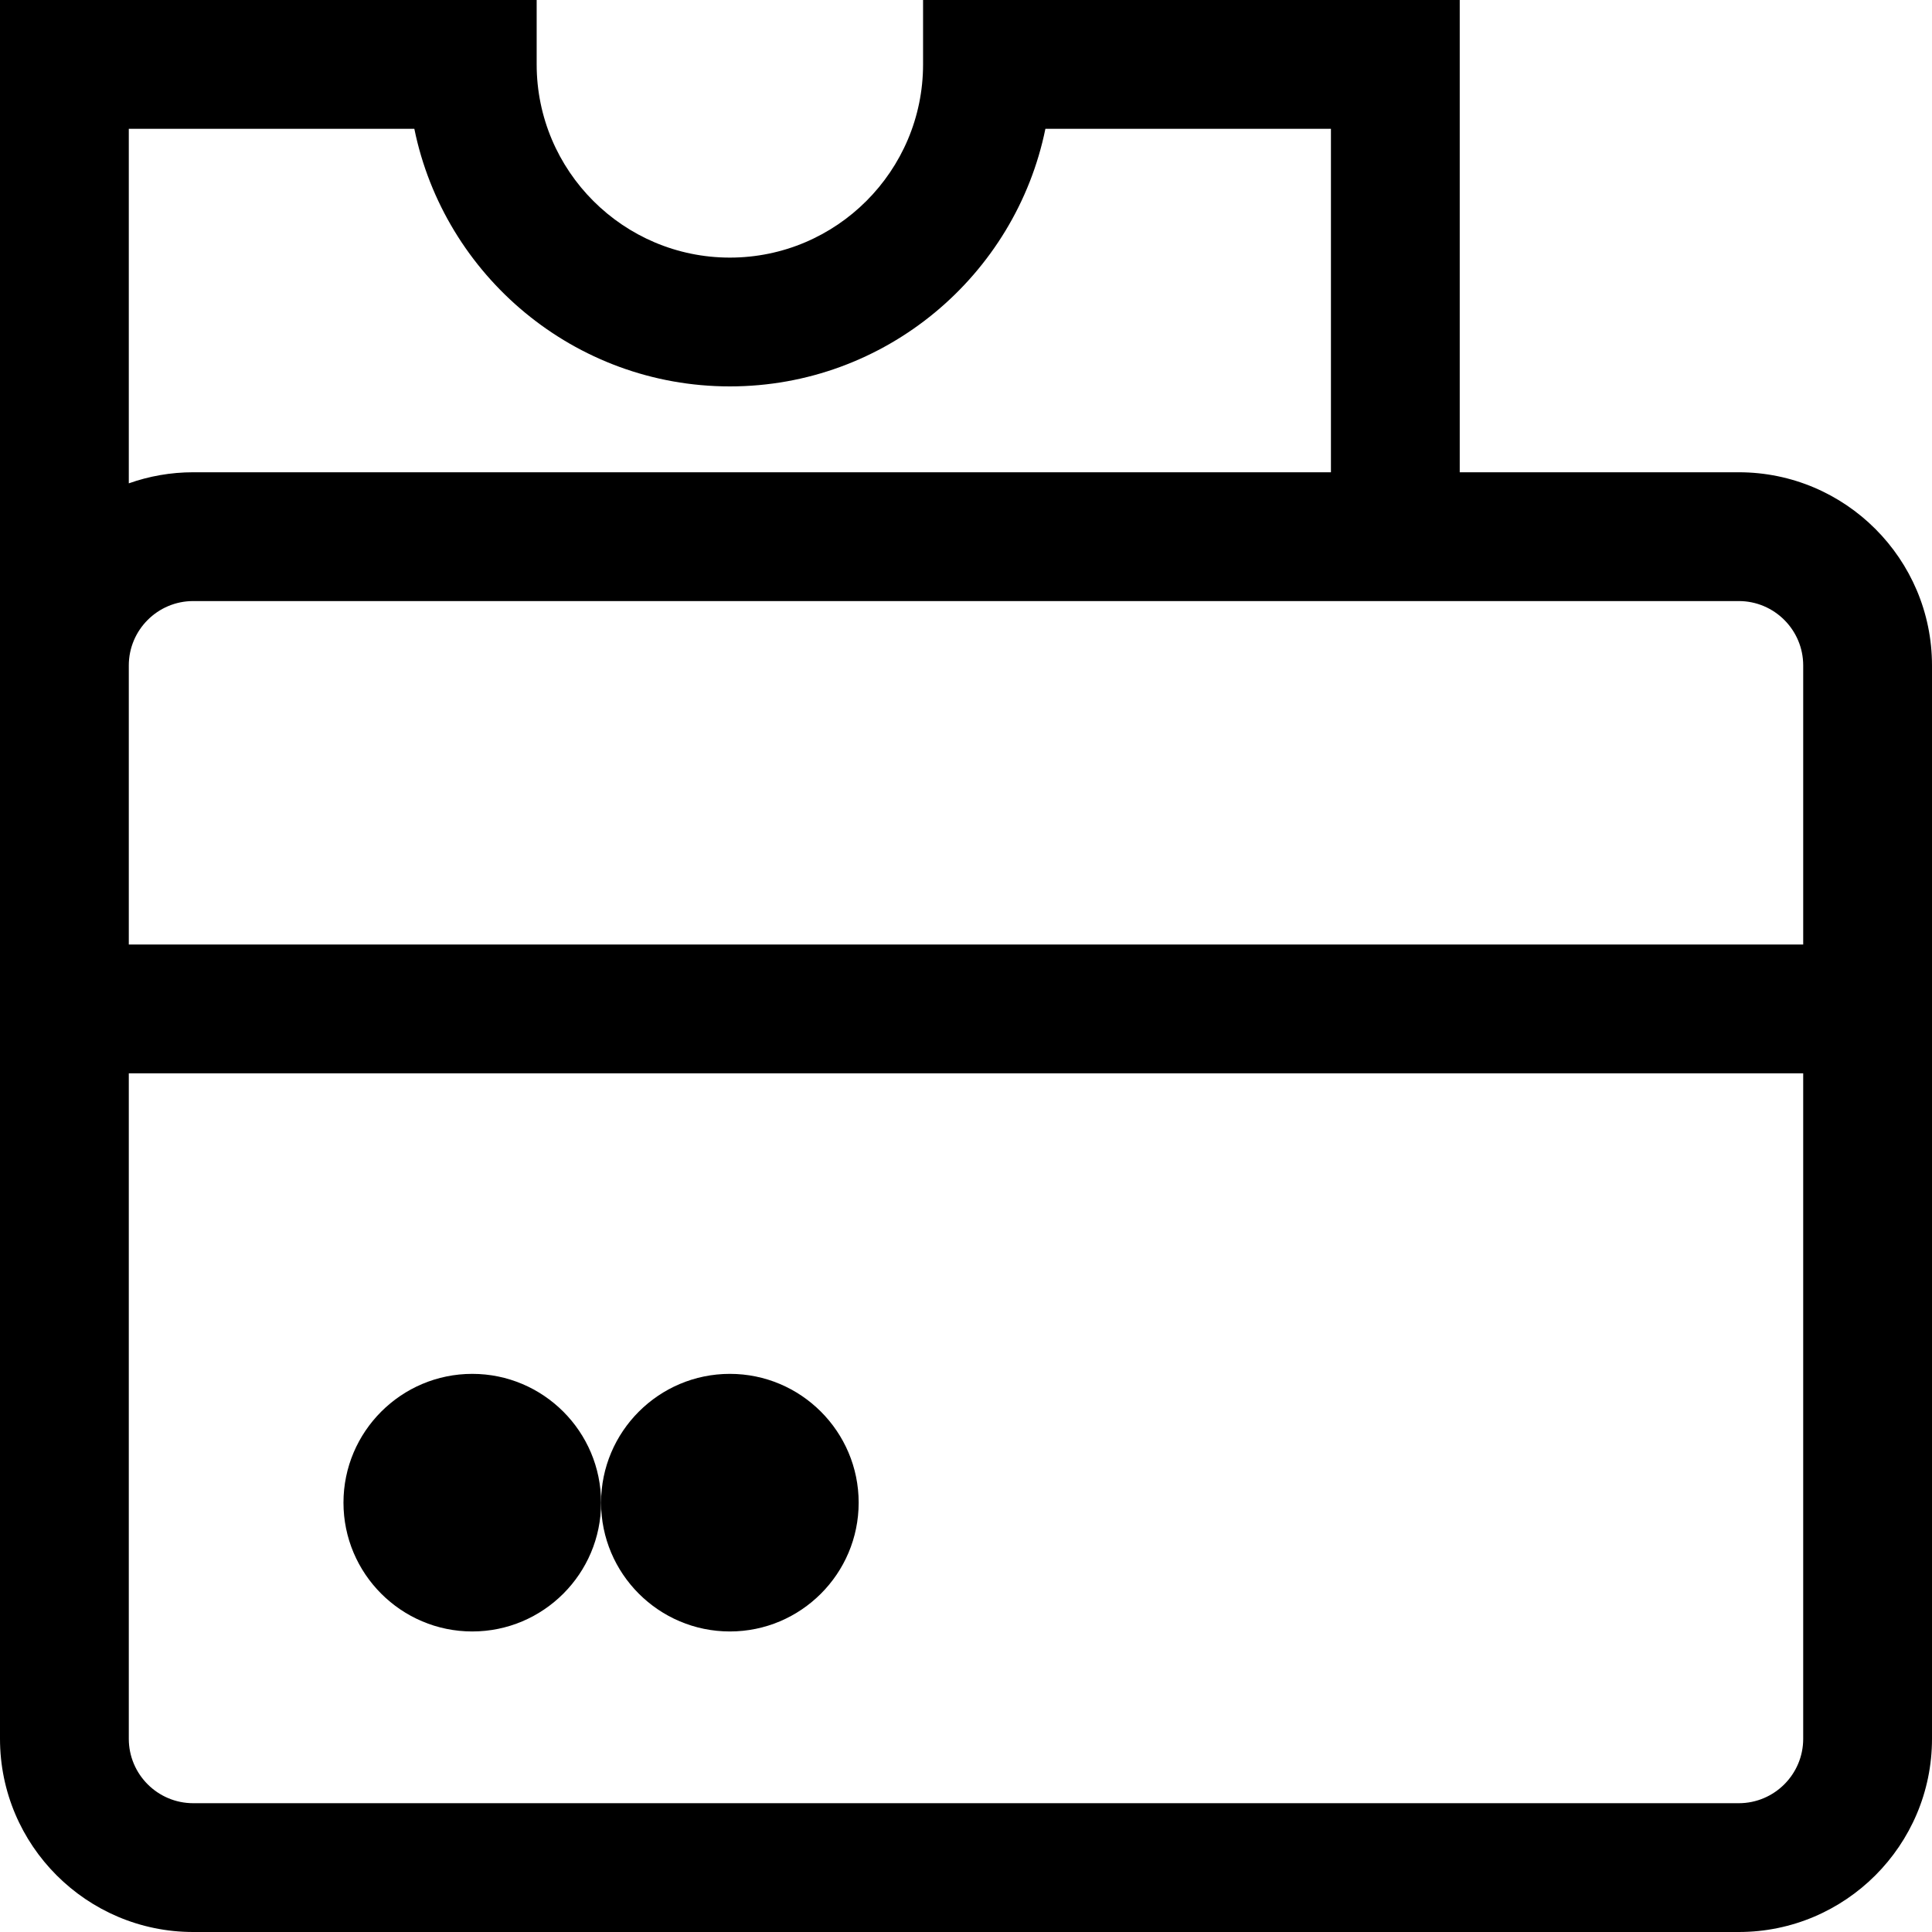 <?xml version="1.0" encoding="iso-8859-1"?>
<!-- Generator: Adobe Illustrator 19.0.0, SVG Export Plug-In . SVG Version: 6.00 Build 0)  -->
<svg xmlns="http://www.w3.org/2000/svg" xmlns:xlink="http://www.w3.org/1999/xlink" version="1.1" id="Layer_1" x="0px" y="0px" viewBox="0 0 512 512" style="enable-background:new 0 0 512 512;" xml:space="preserve">
<g>
	<g>
		<path d="M460.8,125.156h-73.956V0H244.622v17.067c0,28.232-22.968,51.2-51.2,51.2s-51.2-22.968-51.2-51.2V0H0v460.8    C0,489.032,22.968,512,51.2,512h409.6c28.232,0,51.2-22.968,51.2-51.2V176.356C512,148.124,489.032,125.156,460.8,125.156z     M34.133,34.133h75.67c7.93,38.902,42.41,68.267,83.619,68.267s75.688-29.365,83.619-68.267h75.67v91.022H51.2    c-5.984,0-11.725,1.041-17.067,2.935V34.133z M477.867,460.8c0,9.411-7.656,17.067-17.067,17.067H51.2    c-9.411,0-17.067-7.656-17.067-17.067V284.444h443.733V460.8z M477.867,250.311H34.133v-73.956    c0-9.411,7.656-17.067,17.067-17.067h409.6c9.411,0,17.067,7.656,17.067,17.067V250.311z"/>
	</g>
</g>
<g>
	<g>
		<path d="M125.156,364.089c-18.821,0-34.133,15.312-34.133,34.133s15.312,34.133,34.133,34.133    c18.821,0,34.133-15.312,34.133-34.133S143.977,364.089,125.156,364.089z"/>
	</g>
</g>
<g>
	<g>
		<path d="M193.422,364.089c-18.821,0-34.133,15.312-34.133,34.133s15.312,34.133,34.133,34.133s34.133-15.312,34.133-34.133    S212.243,364.089,193.422,364.089z"/>
	</g>
</g>
<g>
</g>
<g>
</g>
<g>
</g>
<g>
</g>
<g>
</g>
<g>
</g>
<g>
</g>
<g>
</g>
<g>
</g>
<g>
</g>
<g>
</g>
<g>
</g>
<g>
</g>
<g>
</g>
<g>
</g>
</svg>
